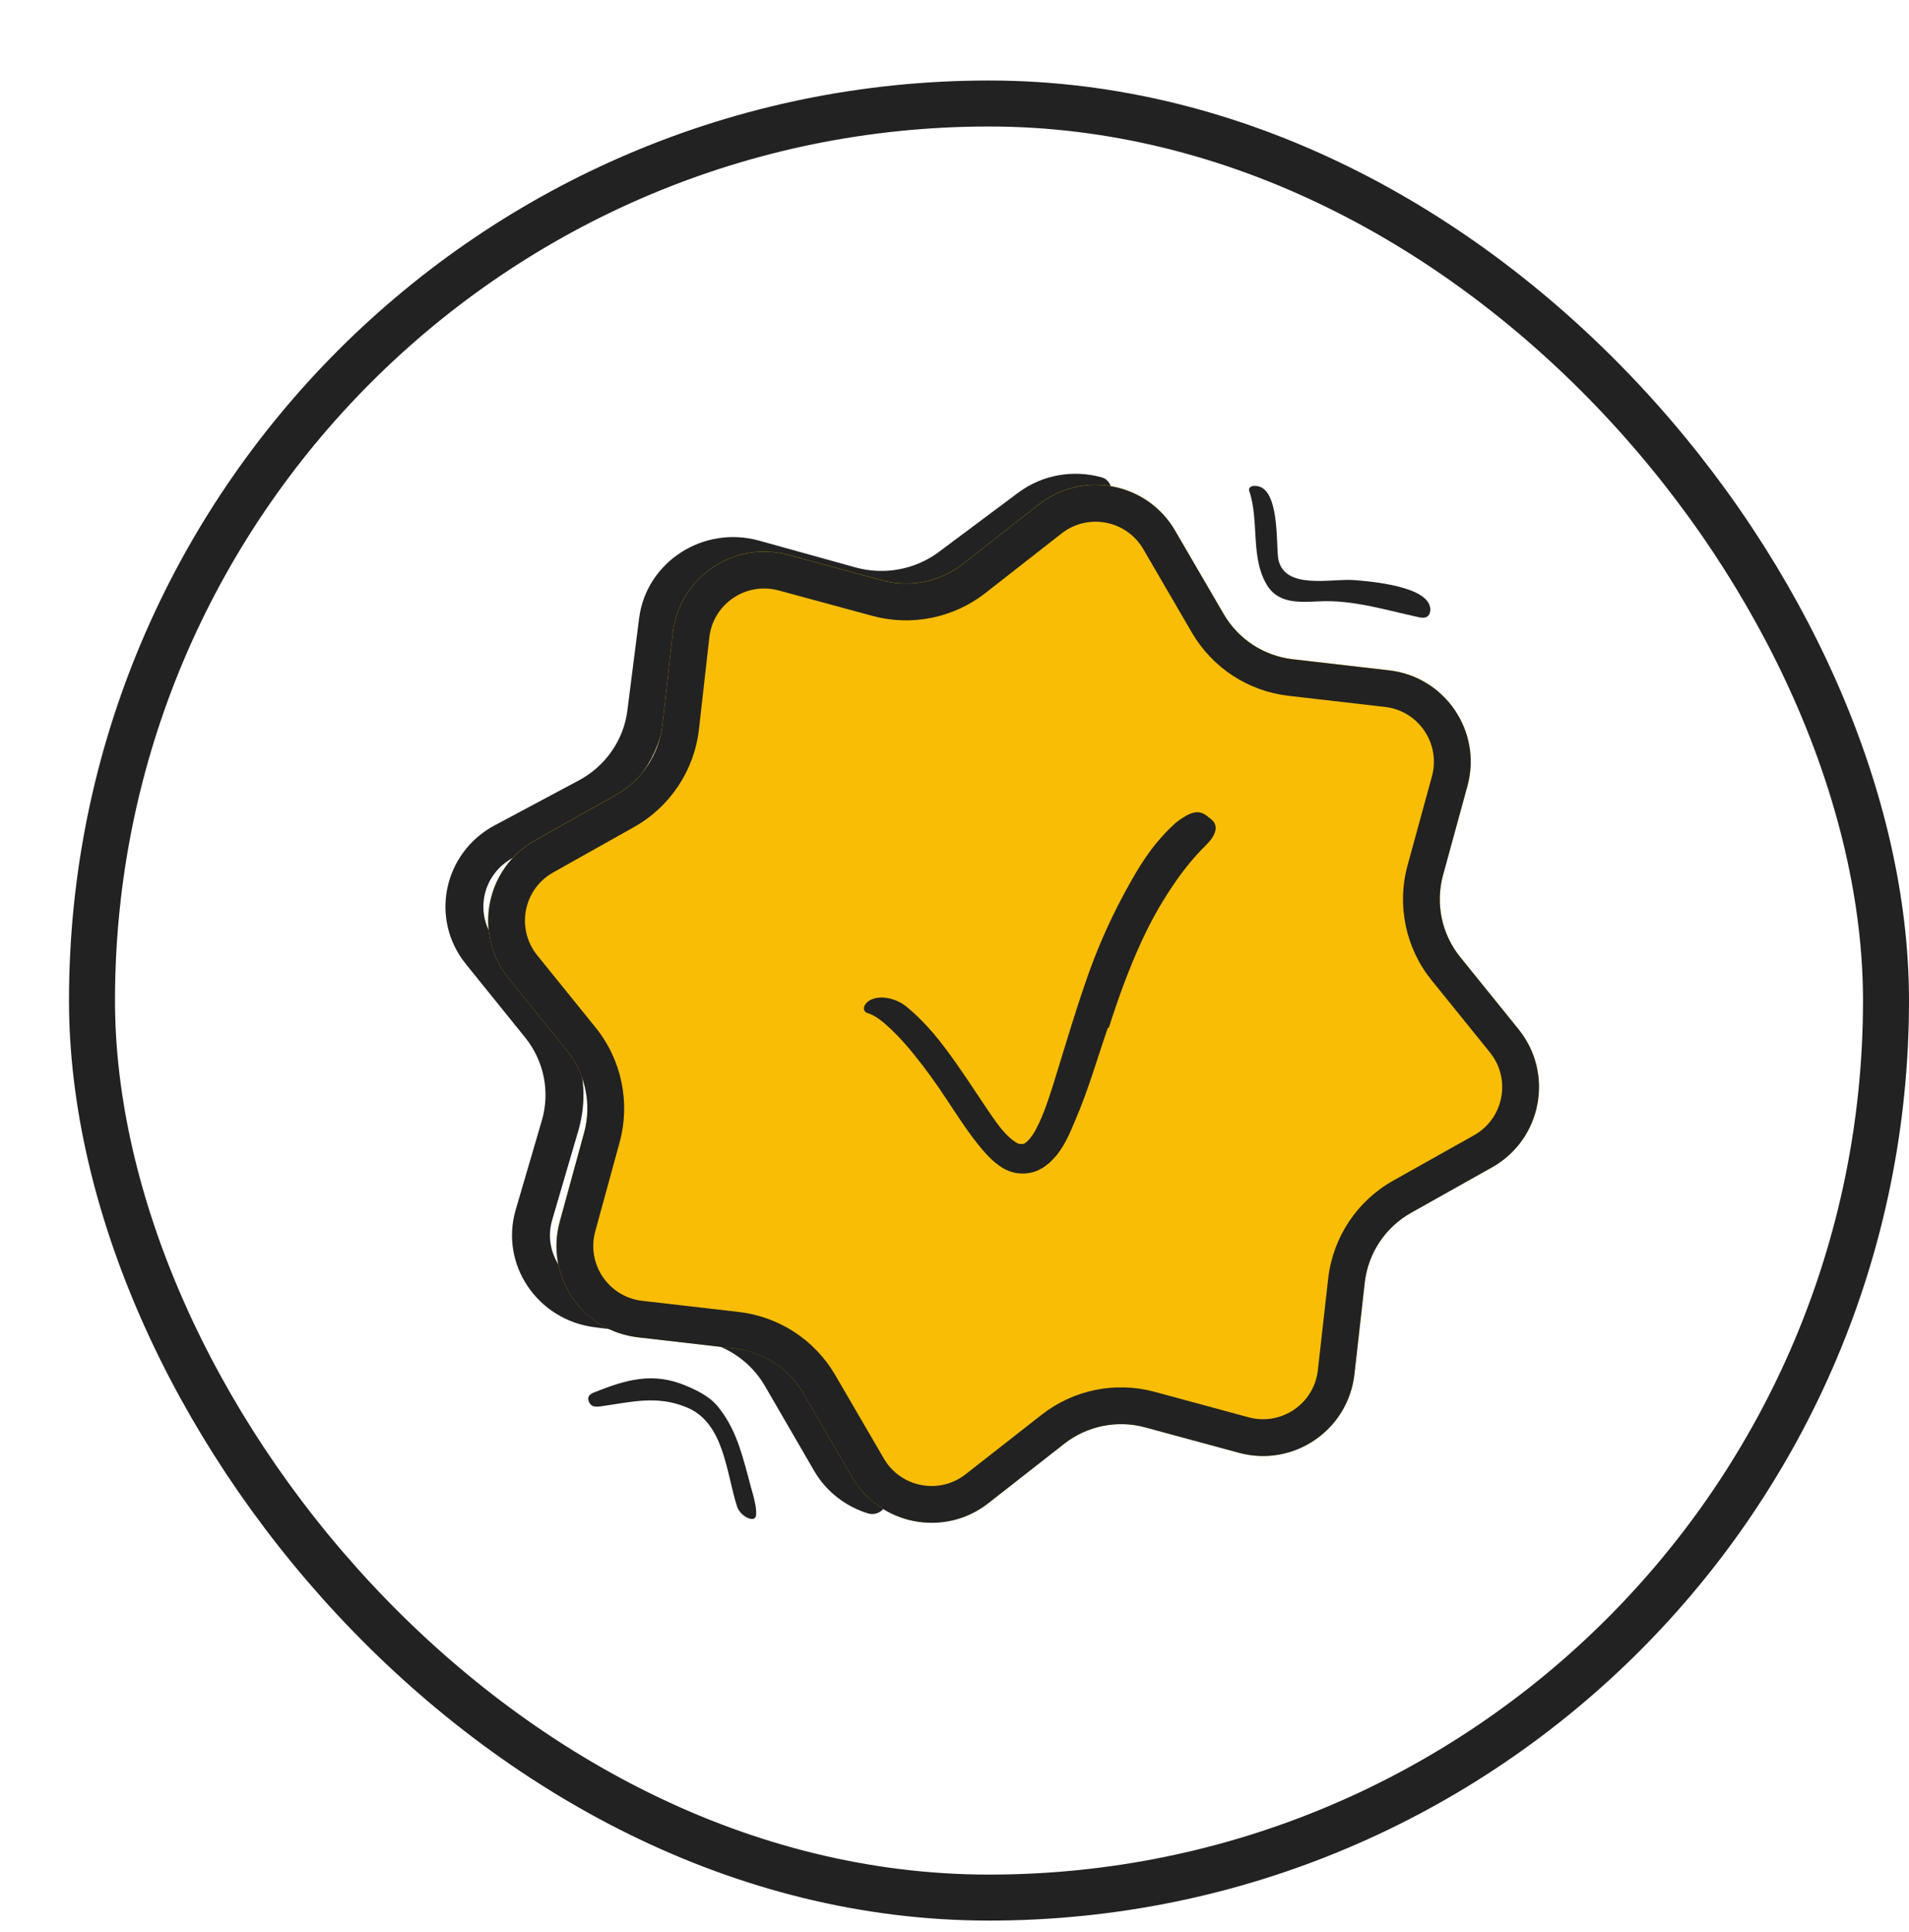 <svg width="83" height="84" viewBox="0 0 83 84" fill="none" xmlns="http://www.w3.org/2000/svg">
<g filter="url(#filter0_d_8510_2691)">
<rect y="0.5" width="80" height="80" rx="40" fill="white"/>
<path fill-rule="evenodd" clip-rule="evenodd" d="M45.304 18.473C45.373 18.163 45.212 17.842 44.906 17.756C43.703 17.418 42.351 17.614 41.263 18.426L37.822 20.995C36.79 21.766 35.445 22.016 34.194 21.669L30.004 20.505C27.573 19.83 25.099 21.432 24.787 23.883L24.277 27.893C24.113 29.18 23.326 30.31 22.162 30.932L18.514 32.879C16.273 34.075 15.673 36.954 17.255 38.913L19.831 42.105C20.653 43.123 20.924 44.465 20.559 45.712L19.422 49.596C18.727 51.971 20.361 54.394 22.868 54.706L27.189 55.243C28.478 55.404 29.616 56.15 30.257 57.256L32.393 60.94C32.932 61.868 33.783 62.501 34.736 62.796C35.124 62.916 35.505 62.644 35.593 62.247C35.696 61.781 35.351 61.338 34.918 61.138C34.476 60.933 34.09 60.597 33.828 60.145L31.692 56.461C30.794 54.913 29.202 53.869 27.396 53.644L23.076 53.106C21.571 52.919 20.591 51.465 21.008 50.041L22.145 46.156C22.656 44.411 22.276 42.532 21.126 41.106L18.549 37.915C17.6 36.739 17.961 35.012 19.305 34.294L22.953 32.347C24.583 31.477 25.685 29.894 25.914 28.093L26.424 24.083C26.611 22.612 28.095 21.651 29.554 22.056L33.744 23.22C35.495 23.706 37.378 23.356 38.824 22.276L42.265 19.707C42.785 19.319 43.407 19.166 44.003 19.222C44.553 19.275 45.184 19.012 45.304 18.473Z" fill="#222222"/>
<path d="M42.169 18.928C44.08 17.433 46.871 17.97 48.091 20.066L50.205 23.697C50.84 24.786 51.951 25.513 53.204 25.658L57.401 26.141C59.836 26.422 61.448 28.807 60.801 31.171L59.742 35.039C59.402 36.28 59.68 37.608 60.489 38.609L63.024 41.746C64.581 43.672 64.031 46.536 61.871 47.748L58.354 49.723C57.232 50.352 56.481 51.484 56.337 52.762L55.888 56.747C55.613 59.182 53.232 60.8 50.866 60.159L46.788 59.053C45.571 58.723 44.27 58.986 43.276 59.763L39.968 62.352C38.058 63.847 35.267 63.311 34.046 61.215L31.933 57.584C31.298 56.494 30.187 55.767 28.934 55.623L24.737 55.139C22.302 54.859 20.689 52.474 21.337 50.109L22.396 46.242C22.735 45.001 22.457 43.672 21.649 42.672L19.114 39.535C17.557 37.608 18.107 34.745 20.267 33.532L23.784 31.558C24.906 30.928 25.656 29.797 25.8 28.518L26.25 24.534C26.525 22.098 28.906 20.48 31.272 21.122L35.349 22.228C36.566 22.558 37.868 22.295 38.861 21.517L42.169 18.928Z" fill="#FABD05"/>
<path fill-rule="evenodd" clip-rule="evenodd" d="M48.822 24.505L46.709 20.875C45.976 19.617 44.302 19.296 43.156 20.192L39.847 22.781C38.457 23.869 36.635 24.238 34.93 23.776L30.853 22.67C29.433 22.285 28.005 23.256 27.84 24.717L27.39 28.702C27.188 30.492 26.138 32.075 24.567 32.957L21.05 34.931C19.754 35.659 19.424 37.377 20.358 38.533L22.893 41.67C24.026 43.071 24.415 44.931 23.939 46.668L22.88 50.536C22.492 51.954 23.459 53.385 24.92 53.554L29.117 54.038C30.871 54.24 32.427 55.257 33.315 56.783L35.429 60.413C36.161 61.671 37.836 61.993 38.982 61.096L42.29 58.507C43.681 57.419 45.503 57.05 47.207 57.513L51.285 58.618C52.704 59.003 54.133 58.033 54.298 56.571L54.747 52.587C54.949 50.797 56 49.213 57.571 48.331L61.088 46.357C62.383 45.63 62.714 43.911 61.78 42.756L59.245 39.619C58.112 38.218 57.723 36.358 58.199 34.62L59.258 30.753C59.646 29.334 58.679 27.903 57.218 27.735L53.021 27.251C51.267 27.049 49.711 26.031 48.822 24.505ZM48.091 20.07C46.871 17.974 44.08 17.437 42.169 18.932L38.861 21.521C37.868 22.299 36.566 22.562 35.349 22.232L31.272 21.126C28.906 20.484 26.525 22.102 26.25 24.538L25.8 28.522C25.656 29.801 24.906 30.932 23.784 31.562L20.267 33.536C18.107 34.749 17.557 37.612 19.114 39.538L21.649 42.675C22.457 43.676 22.735 45.005 22.396 46.246L21.337 50.113C20.689 52.477 22.302 54.862 24.737 55.143L28.934 55.627C30.187 55.771 31.298 56.498 31.933 57.588L34.046 61.218C35.267 63.315 38.058 63.851 39.968 62.356L43.276 59.767C44.27 58.99 45.571 58.727 46.788 59.057L50.866 60.163C53.232 60.804 55.613 59.186 55.888 56.751L56.337 52.766C56.481 51.488 57.232 50.356 58.354 49.727L61.871 47.752C64.031 46.54 64.581 43.676 63.024 41.75L60.489 38.613C59.68 37.612 59.402 36.284 59.742 35.043L60.801 31.175C61.448 28.811 59.836 26.426 57.401 26.145L53.204 25.662C51.951 25.517 50.84 24.79 50.205 23.7L48.091 20.07Z" fill="#222222"/>
<path fill-rule="evenodd" clip-rule="evenodd" d="M45.171 41.678C44.717 42.983 44.342 44.324 43.761 45.683C43.548 46.177 43.351 46.701 42.954 47.209C42.855 47.321 42.755 47.433 42.645 47.54C42.506 47.643 42.397 47.755 42.223 47.834C41.904 48.017 41.476 48.061 41.135 47.989C40.752 47.913 40.487 47.719 40.275 47.551C40.063 47.375 39.894 47.192 39.732 47.008C39.104 46.269 38.629 45.504 38.128 44.754C37.69 44.089 37.226 43.443 36.737 42.844C36.429 42.456 36.098 42.092 35.759 41.765C35.422 41.443 35.063 41.147 34.73 41.048C34.55 41.007 34.446 40.763 34.775 40.514C34.935 40.408 35.227 40.334 35.526 40.382C35.828 40.423 36.153 40.554 36.409 40.764C37.321 41.512 37.962 42.363 38.57 43.223C39.175 44.078 39.723 44.959 40.297 45.765C40.468 46.006 40.656 46.231 40.85 46.415C41.04 46.596 41.262 46.743 41.348 46.734C41.49 46.752 41.542 46.736 41.693 46.596C41.829 46.454 41.976 46.246 42.097 45.988C42.378 45.44 42.593 44.782 42.799 44.129L43.416 42.126C43.669 41.296 43.935 40.463 44.222 39.633C44.654 38.376 45.189 37.136 45.824 35.949C46.319 35.029 46.837 34.104 47.585 33.302C47.745 33.123 47.916 32.956 48.098 32.791C48.813 32.221 49.162 32.207 49.518 32.505C49.6 32.574 49.692 32.637 49.757 32.717C49.975 32.994 49.81 33.379 49.428 33.751C48.857 34.313 48.36 34.941 47.905 35.637C47.443 36.325 47.024 37.084 46.651 37.888C46.098 39.082 45.627 40.366 45.209 41.688L45.171 41.678Z" fill="#222222"/>
<path fill-rule="evenodd" clip-rule="evenodd" d="M54.326 23.146C53.553 23.18 52.665 23.25 52.156 22.544C51.326 21.324 51.775 19.678 51.311 18.333C51.274 18.215 51.388 18.116 51.569 18.125C52.64 18.134 52.478 20.61 52.571 21.26C52.793 22.69 54.94 22.135 55.883 22.221C56.527 22.273 59.264 22.48 59.185 23.547C59.164 23.802 58.998 23.892 58.731 23.843C57.263 23.531 55.816 23.063 54.326 23.146Z" fill="#222222"/>
<path fill-rule="evenodd" clip-rule="evenodd" d="M26.809 57.239C27.474 57.518 27.968 57.795 28.323 58.296C29.073 59.277 29.331 60.486 29.65 61.655C29.757 62.033 29.925 62.599 29.866 62.909C29.806 63.218 29.198 62.937 29.049 62.505C28.57 61.035 28.497 58.829 26.82 58.173C25.545 57.652 24.426 57.96 23.148 58.139C22.825 58.184 22.71 58.142 22.622 57.977C22.5 57.756 22.616 57.613 22.855 57.527C24.215 56.986 25.381 56.641 26.809 57.239Z" fill="#222222"/>
<rect x="1" y="1.5" width="78" height="78" rx="39" stroke="#222222" stroke-width="2"/>
</g>
<defs>
<filter id="filter0_d_8510_2691" x="0" y="0.5" width="83" height="83" filterUnits="userSpaceOnUse" color-interpolation-filters="sRGB">
<feFlood flood-opacity="0" result="BackgroundImageFix"/>
<feColorMatrix in="SourceAlpha" type="matrix" values="0 0 0 0 0 0 0 0 0 0 0 0 0 0 0 0 0 0 127 0" result="hardAlpha"/>
<feOffset dx="3" dy="3"/>
<feComposite in2="hardAlpha" operator="out"/>
<feColorMatrix type="matrix" values="0 0 0 0 0.133 0 0 0 0 0.133 0 0 0 0 0.133 0 0 0 1 0"/>
<feBlend mode="normal" in2="BackgroundImageFix" result="effect1_dropShadow_8510_2691"/>
<feBlend mode="normal" in="SourceGraphic" in2="effect1_dropShadow_8510_2691" result="shape"/>
</filter>
</defs>
</svg>
